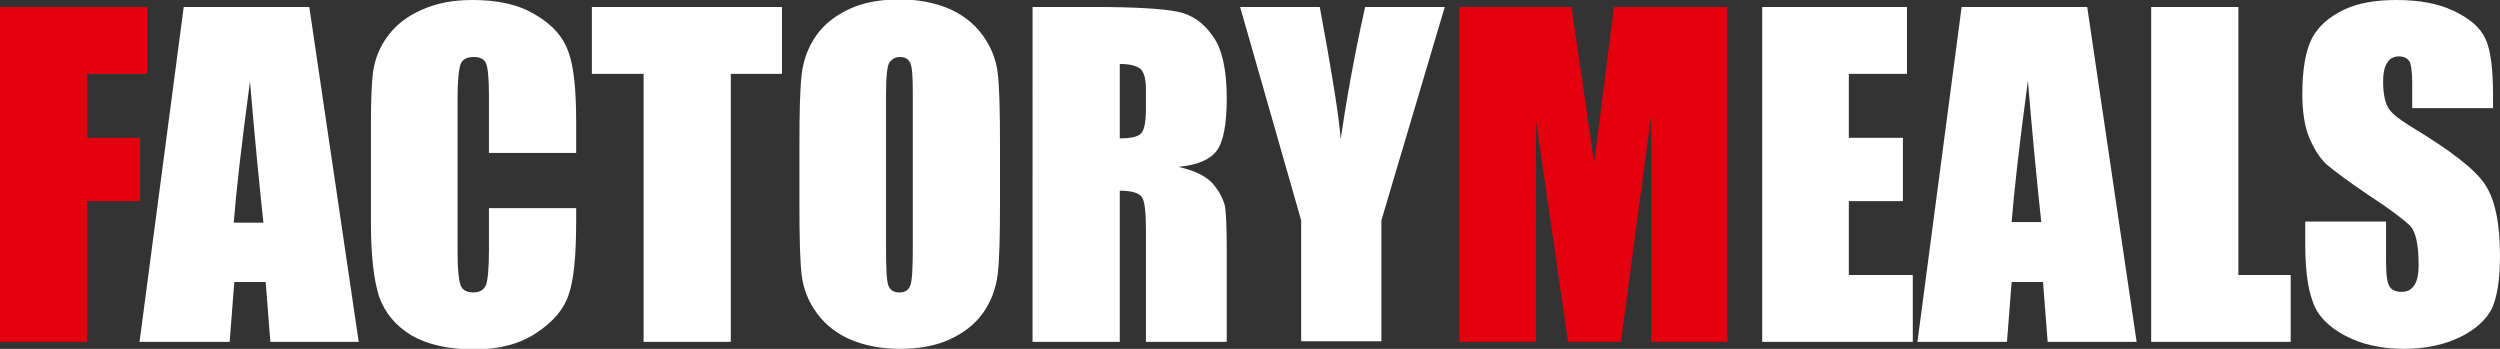 <?xml version="1.0" encoding="utf-8"?>
<!-- Generator: Adobe Illustrator 21.0.2, SVG Export Plug-In . SVG Version: 6.00 Build 0)  -->
<svg version="1.1" id="Isolation_Mode" xmlns="http://www.w3.org/2000/svg" xmlns:xlink="http://www.w3.org/1999/xlink" x="0px"
	 y="0px" viewBox="0 0 430 60" style="enable-background:new 0 0 430 60;" xml:space="preserve">
<rect x="0" y="0" width="430" height="60" fill="#333333" stroke="none"/>
<style type="text/css">
	.st0{fill:#E3000F;}
	.st1{fill:#FFFFFF;}
</style>
<path class="st0" d="M297.1,1.2v57.6H284l0-38.9l-5.2,38.9h-9.1l-5.5-38l0,38H251V1.2h19.3c0.5,3.5,1.1,7.6,1.8,12.3l2.1,14.6
	l3.4-26.9H297.1z M0,1.2h25.3v11.5H15v11h9.1v10.9H15v24.2H0V1.2z"/>
<path class="st1" d="M428.8,18.6h-13.9v-4.3c0-2-0.2-3.3-0.5-3.8c-0.4-0.5-0.9-0.8-1.8-0.8c-0.9,0-1.6,0.4-2,1.1
	c-0.5,0.7-0.7,1.8-0.7,3.3c0,1.9,0.3,3.4,0.8,4.3c0.5,1,1.9,2.1,4.2,3.5c6.6,4,10.8,7.2,12.5,9.8c1.7,2.5,2.6,6.6,2.6,12.3
	c0,4.1-0.5,7.1-1.4,9.1c-1,1.9-2.8,3.6-5.5,4.9c-2.7,1.3-5.9,2-9.6,2c-4,0-7.4-0.8-10.2-2.3c-2.8-1.5-4.7-3.4-5.5-5.8
	c-0.9-2.4-1.3-5.7-1.3-10v-3.8h13.9v7c0,2.2,0.2,3.5,0.6,4.2c0.4,0.6,1.1,0.9,2.1,0.9c1,0,1.7-0.4,2.2-1.2c0.5-0.8,0.7-1.9,0.7-3.5
	c0-3.4-0.5-5.6-1.4-6.6c-1-1-3.3-2.8-7-5.2c-3.7-2.5-6.1-4.3-7.4-5.4c-1.2-1.1-2.2-2.7-3-4.6s-1.2-4.5-1.2-7.5
	c0-4.4,0.6-7.6,1.7-9.7c1.1-2,2.9-3.6,5.4-4.8c2.5-1.2,5.5-1.7,9.1-1.7c3.9,0,7.2,0.6,9.9,1.9c2.7,1.3,4.5,2.8,5.4,4.8
	c0.9,1.9,1.3,5.1,1.3,9.7V18.6z M385,1.2v46.1h9v11.5h-24V1.2H385z M351.1,38.2c-0.7-6.5-1.5-14.6-2.3-24.3
	c-1.5,11.1-2.4,19.2-2.8,24.3H351.1z M359,1.2l8.5,57.6h-15.3l-0.8-10.3h-5.4l-0.8,10.3h-15.4l7.6-57.6H359z M303.1,1.2H328v11.5
	H318v11h9.3v10.9H318v12.7h11v11.5h-25.9V1.2z M248.5,1.2l-10.9,36.7v20.8h-13.8V37.9L213.3,1.2H227c2.1,11.3,3.3,18.8,3.6,22.7
	c0.9-6.1,2.2-13.7,4.2-22.7H248.5z M192.6,11v12.8c1.7,0,2.8-0.2,3.5-0.7c0.7-0.5,1-2,1-4.5v-3.2c0-1.8-0.3-3-1-3.6
	C195.4,11.3,194.3,11,192.6,11z M177.6,1.2h10.6c7,0,11.8,0.3,14.3,0.8c2.5,0.5,4.5,1.9,6.1,4.2c1.6,2.2,2.4,5.8,2.4,10.7
	c0,4.5-0.6,7.5-1.7,9c-1.1,1.5-3.3,2.5-6.6,2.8c3,0.7,4.9,1.7,6,3c1,1.2,1.6,2.4,1.9,3.4c0.3,1,0.4,3.9,0.4,8.5v15.2h-13.9V39.6
	c0-3.1-0.2-5-0.7-5.7c-0.5-0.7-1.7-1.1-3.8-1.1v26h-15V1.2z M157,16c0-2.7-0.1-4.4-0.4-5.1c-0.3-0.7-0.9-1.1-1.8-1.1
	c-0.8,0-1.3,0.3-1.8,0.9c-0.4,0.6-0.6,2.4-0.6,5.3v26.9c0,3.3,0.1,5.4,0.4,6.2c0.3,0.8,0.9,1.2,1.9,1.2c1,0,1.6-0.4,1.9-1.3
	c0.3-0.9,0.4-3,0.4-6.4V16z M172,34.9c0,5.8-0.1,9.9-0.4,12.3c-0.3,2.4-1.1,4.6-2.5,6.6c-1.4,2-3.4,3.5-5.8,4.6
	c-2.4,1.1-5.3,1.6-8.5,1.6c-3.1,0-5.8-0.5-8.3-1.5c-2.4-1-4.4-2.5-5.9-4.5c-1.5-2-2.4-4.2-2.7-6.6c-0.3-2.4-0.4-6.5-0.4-12.5v-9.9
	c0-5.8,0.1-9.9,0.4-12.3c0.3-2.4,1.1-4.6,2.5-6.6c1.4-2,3.4-3.5,5.8-4.6c2.4-1.1,5.3-1.6,8.5-1.6c3.1,0,5.8,0.5,8.3,1.5
	c2.4,1,4.4,2.5,5.9,4.5c1.5,2,2.4,4.2,2.7,6.6c0.3,2.4,0.4,6.5,0.4,12.5V34.9z M134.5,1.2v11.5h-8.8v46.1h-15V12.7h-8.9V1.2H134.5z
	 M99.1,26.3h-15v-10c0-2.9-0.2-4.7-0.5-5.4c-0.3-0.7-1-1.1-2.1-1.1c-1.2,0-2,0.4-2.3,1.3c-0.3,0.9-0.5,2.8-0.5,5.7v26.7
	c0,2.8,0.2,4.6,0.5,5.5c0.3,0.9,1.1,1.3,2.2,1.3c1.1,0,1.8-0.4,2.2-1.3c0.3-0.8,0.5-2.9,0.5-6v-7.2h15v2.2c0,6-0.4,10.2-1.3,12.7
	c-0.8,2.5-2.7,4.7-5.6,6.6c-2.9,1.9-6.4,2.8-10.6,2.8c-4.4,0-8-0.8-10.8-2.4C68,56,66.2,53.8,65.2,51c-0.9-2.8-1.4-7-1.4-12.7V21.5
	c0-4.2,0.1-7.3,0.4-9.3c0.3-2.1,1.1-4.1,2.5-6c1.4-1.9,3.3-3.4,5.8-4.5C75.2,0.5,78,0,81.3,0c4.4,0,8,0.8,10.9,2.6
	c2.9,1.7,4.7,3.8,5.6,6.4c0.9,2.5,1.3,6.5,1.3,11.9V26.3z M45.3,38.2C44.6,31.7,43.8,23.6,43,14c-1.5,11.1-2.4,19.2-2.8,24.3H45.3z
	 M53.2,1.2l8.5,57.6H46.5l-0.8-10.3h-5.4l-0.8,10.3H24l7.6-57.6H53.2z"/>
</svg>

